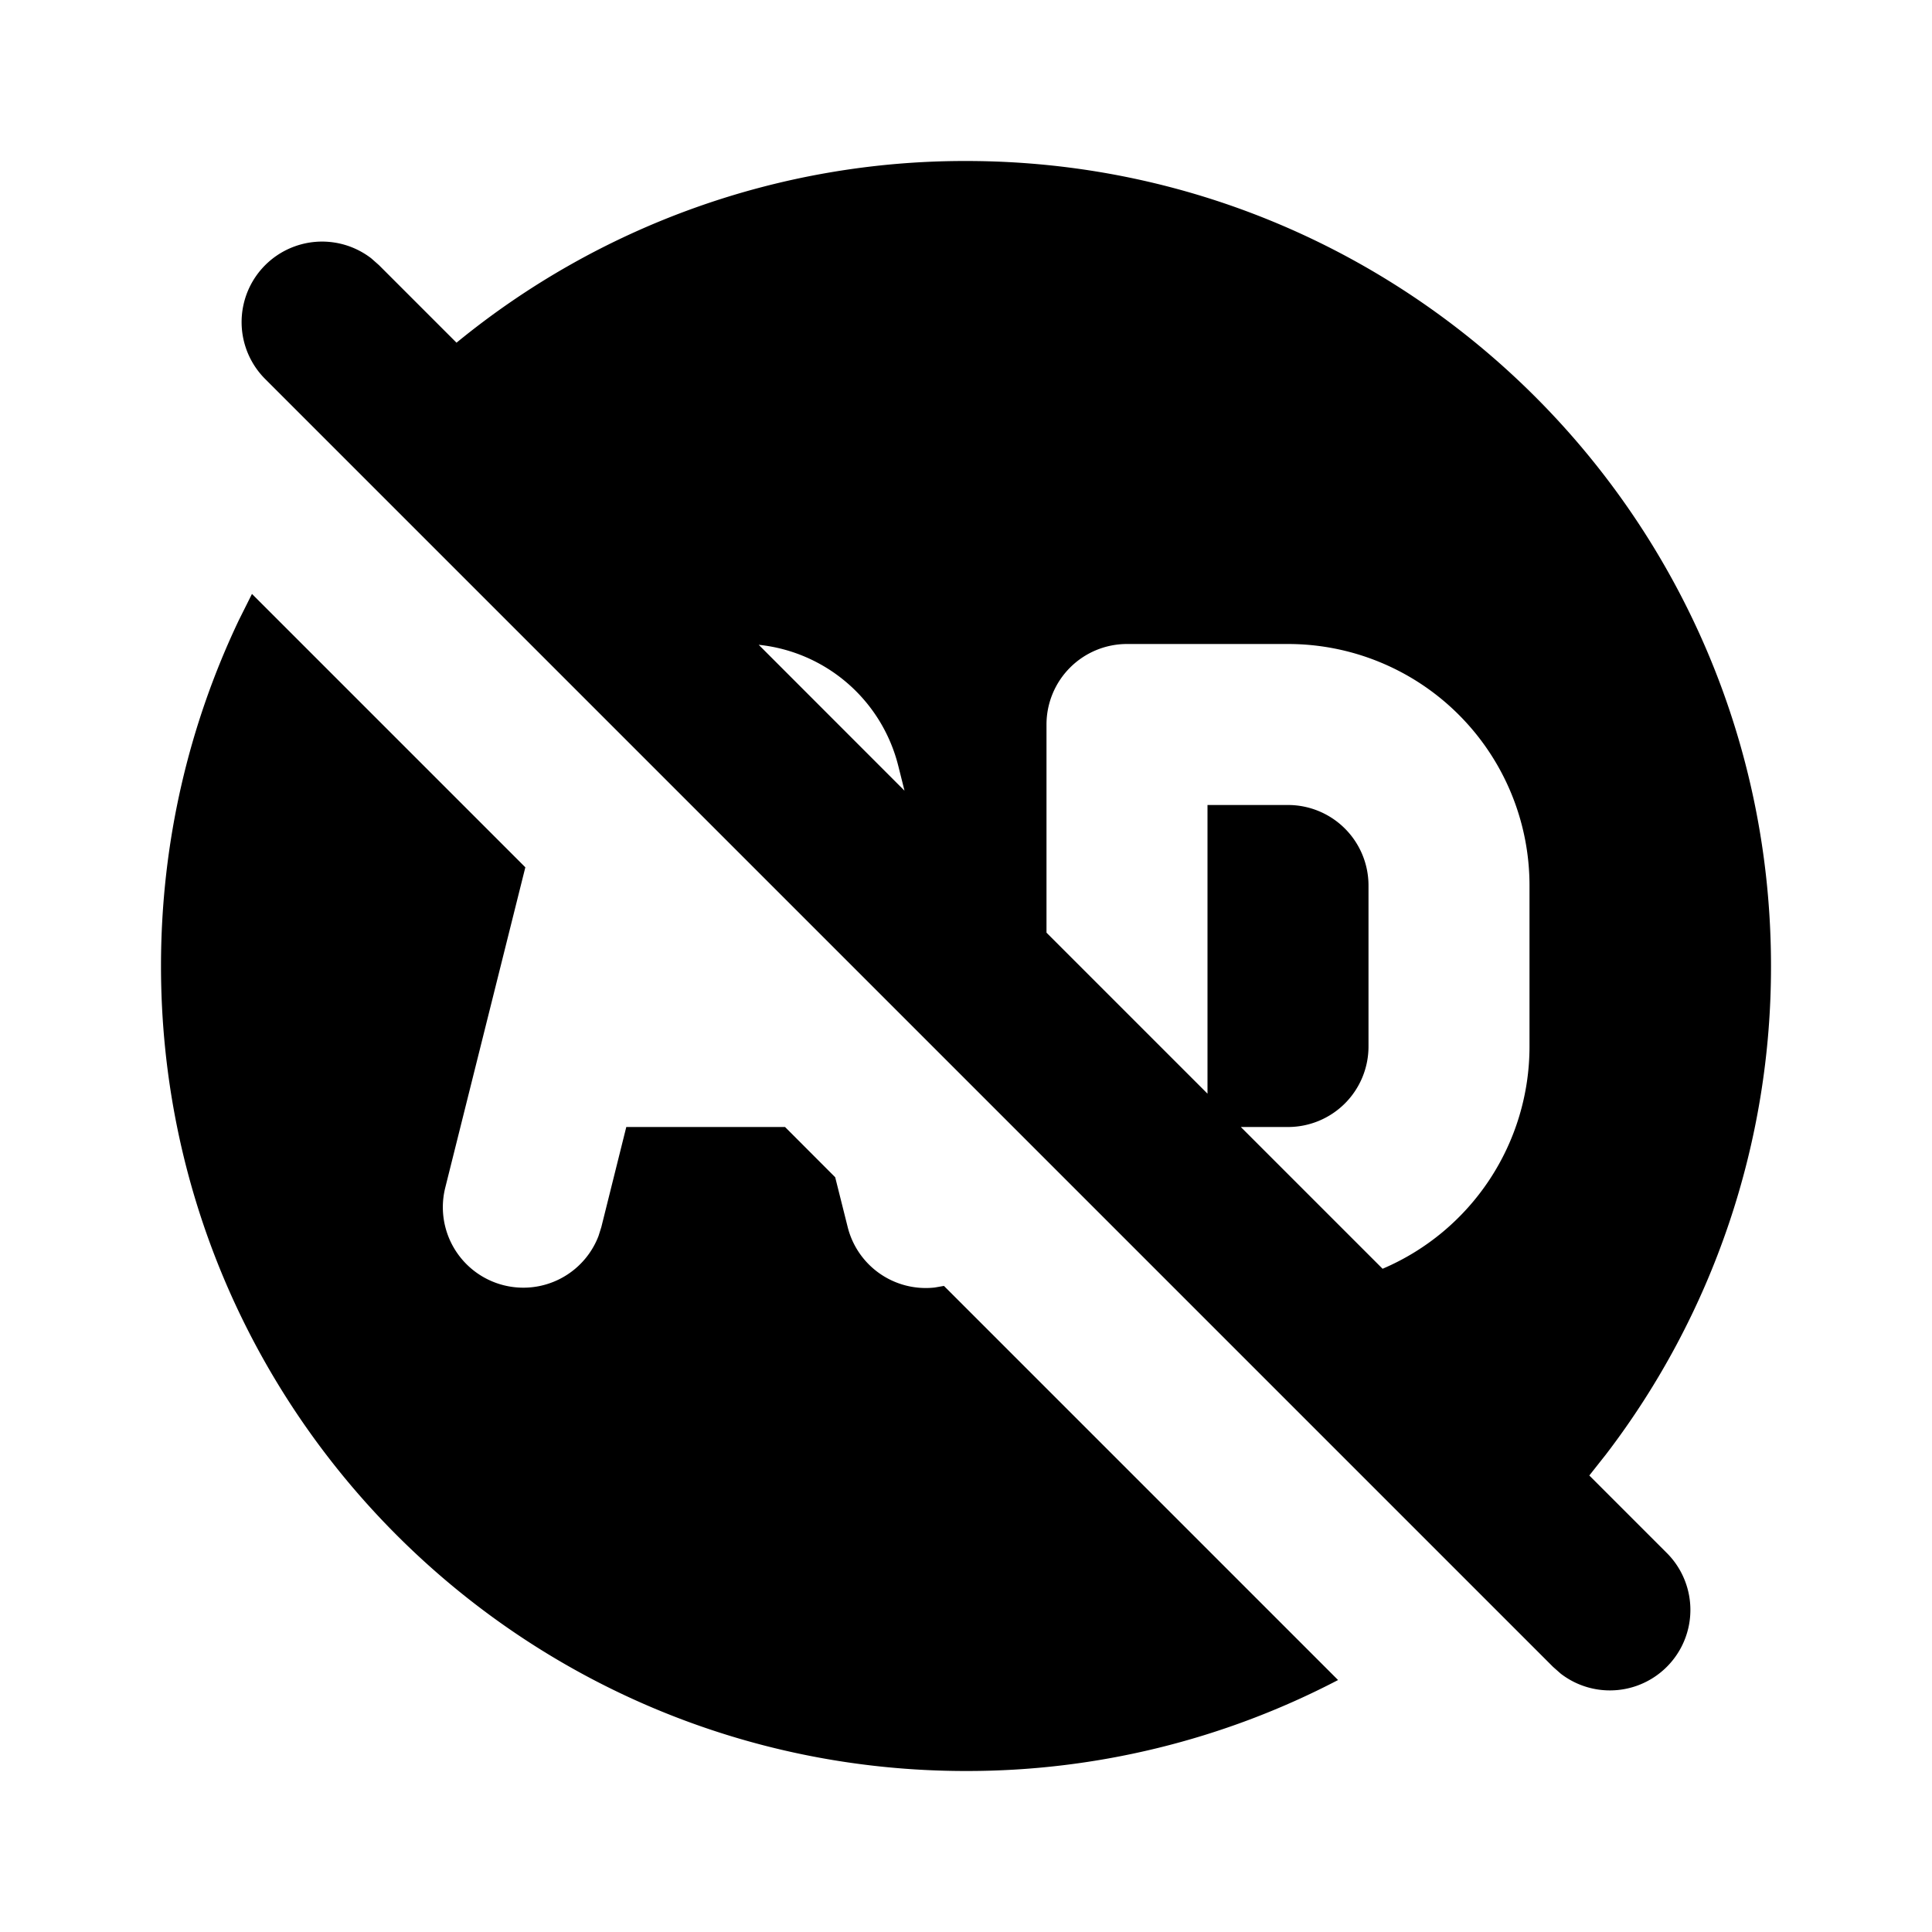 <svg xmlns="http://www.w3.org/2000/svg" width="3em" height="3em" viewBox="0 0 24 24"><g fill="none"><path d="m12.594 23.258l-.012.002l-.071.035l-.02.004l-.014-.004l-.071-.036q-.016-.004-.024.006l-.004.01l-.017.428l.005.02l.01.013l.104.074l.015.004l.012-.004l.104-.074l.012-.016l.004-.017l-.017-.427q-.004-.016-.016-.018m.264-.113l-.014.002l-.184.093l-.01.01l-.003.011l.018.43l.005.012l.008.008l.201.092q.019.005.029-.008l.004-.014l-.034-.614q-.005-.019-.02-.022m-.715.002a.02.02 0 0 0-.027.006l-.006.014l-.034.614q.001.018.017.024l.015-.002l.201-.093l.01-.008l.003-.011l.018-.43l-.003-.012l-.01-.01z"/><path fill="currentColor" d="m3.13 7.378l3.396 3.396l-.996 3.984a1 1 0 0 0 1.905.596l.035-.111L7.78 14h1.972l.623.624l.155.618a1 1 0 0 0 1.082.752l.114-.02l4.896 4.896A9.96 9.96 0 0 1 12 22C6.477 22 2 17.523 2 12c0-1.54.348-2.997.969-4.3zM12 2c5.523 0 10 4.477 10 10a9.96 9.96 0 0 1-2.05 6.067l-.207.262l.964.964a1 1 0 0 1-1.32 1.497l-.094-.083l-16-16a1 1 0 0 1 1.32-1.497l.094.083l.964.964A9.96 9.96 0 0 1 12 2m4 6h-2a1 1 0 0 0-1 1v2.586l2 2V10h1a1 1 0 0 1 1 1v2a1 1 0 0 1-1 1h-.586l1.761 1.761A3 3 0 0 0 19 13v-2a3 3 0 0 0-3-3m-6.575.01l1.811 1.812l-.077-.307A2 2 0 0 0 9.426 8.01"/></g></svg>